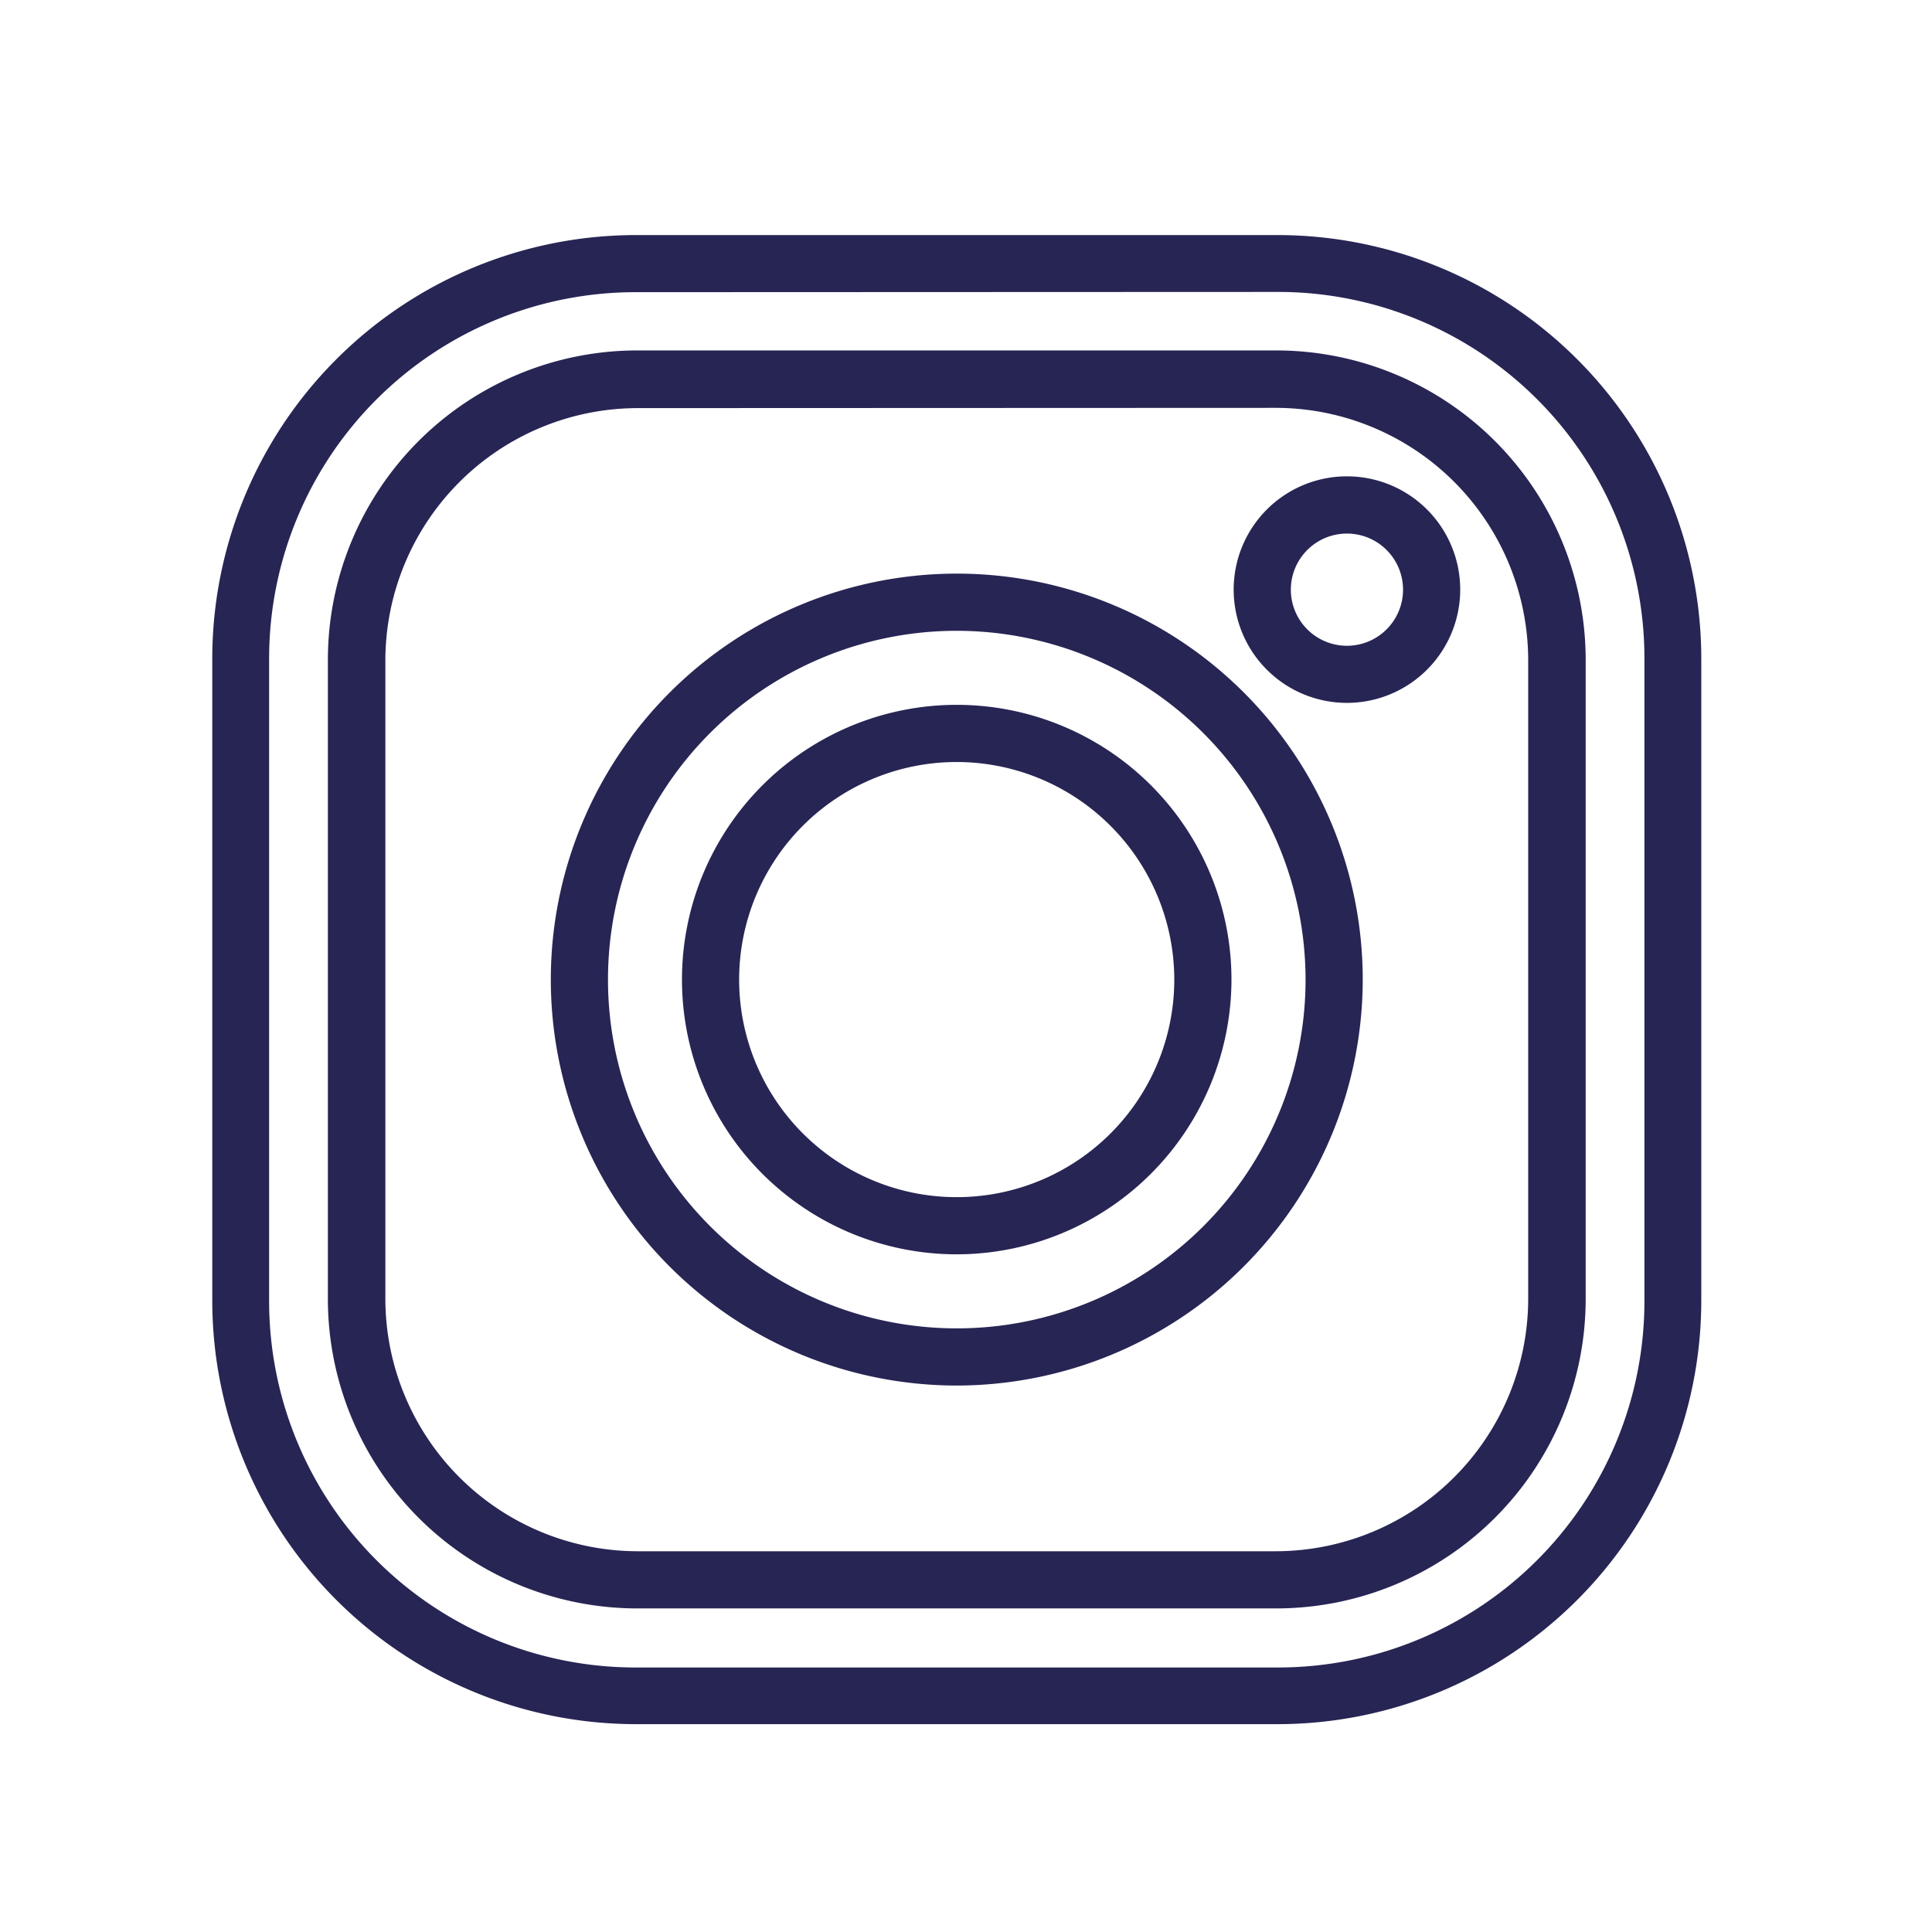 <svg xmlns="http://www.w3.org/2000/svg" viewBox="0 0 305.82 305.82"><defs><style>.cls-1{fill:#272554;}</style></defs><title>instagram_bleu</title><g id="Calque_2" data-name="Calque 2"><path class="cls-1" d="M202.3,272.92H100.6a67.09,67.09,0,0,1-67-67V104.21a67.09,67.09,0,0,1,67-67H202.3a67.09,67.09,0,0,1,67,67v101.7A67.09,67.09,0,0,1,202.3,272.92ZM100.6,46.25a58,58,0,0,0-58,58v101.7a58,58,0,0,0,58,58H202.3a58,58,0,0,0,58-58V104.21a58,58,0,0,0-58-58ZM202,254.6H100.85A49,49,0,0,1,51.9,205.65V104.47a49,49,0,0,1,48.95-49H202a49,49,0,0,1,49,49V205.65A49,49,0,0,1,202,254.6Zm-101.19-190A40,40,0,0,0,61,104.47V205.65a40,40,0,0,0,39.9,39.9H202a40,40,0,0,0,39.9-39.9V104.47A40,40,0,0,0,202,64.56Z"/><path class="cls-1" d="M151.45,219.32a64.26,64.26,0,1,1,64.26-64.26A64.33,64.33,0,0,1,151.45,219.32Zm0-119.47a55.21,55.21,0,1,0,55.21,55.21A55.27,55.27,0,0,0,151.45,99.85Zm0,98.7a43.49,43.49,0,1,1,43.48-43.49A43.54,43.54,0,0,1,151.45,198.55Zm0-77.93a34.44,34.44,0,1,0,34.43,34.44A34.48,34.48,0,0,0,151.45,120.62Z"/><path class="cls-1" d="M213.21,111.26a17.93,17.93,0,1,1,17.93-17.92A17.94,17.94,0,0,1,213.21,111.26Zm0-26.8a8.88,8.88,0,1,0,8.88,8.88A8.88,8.88,0,0,0,213.21,84.46Z"/></g></svg>